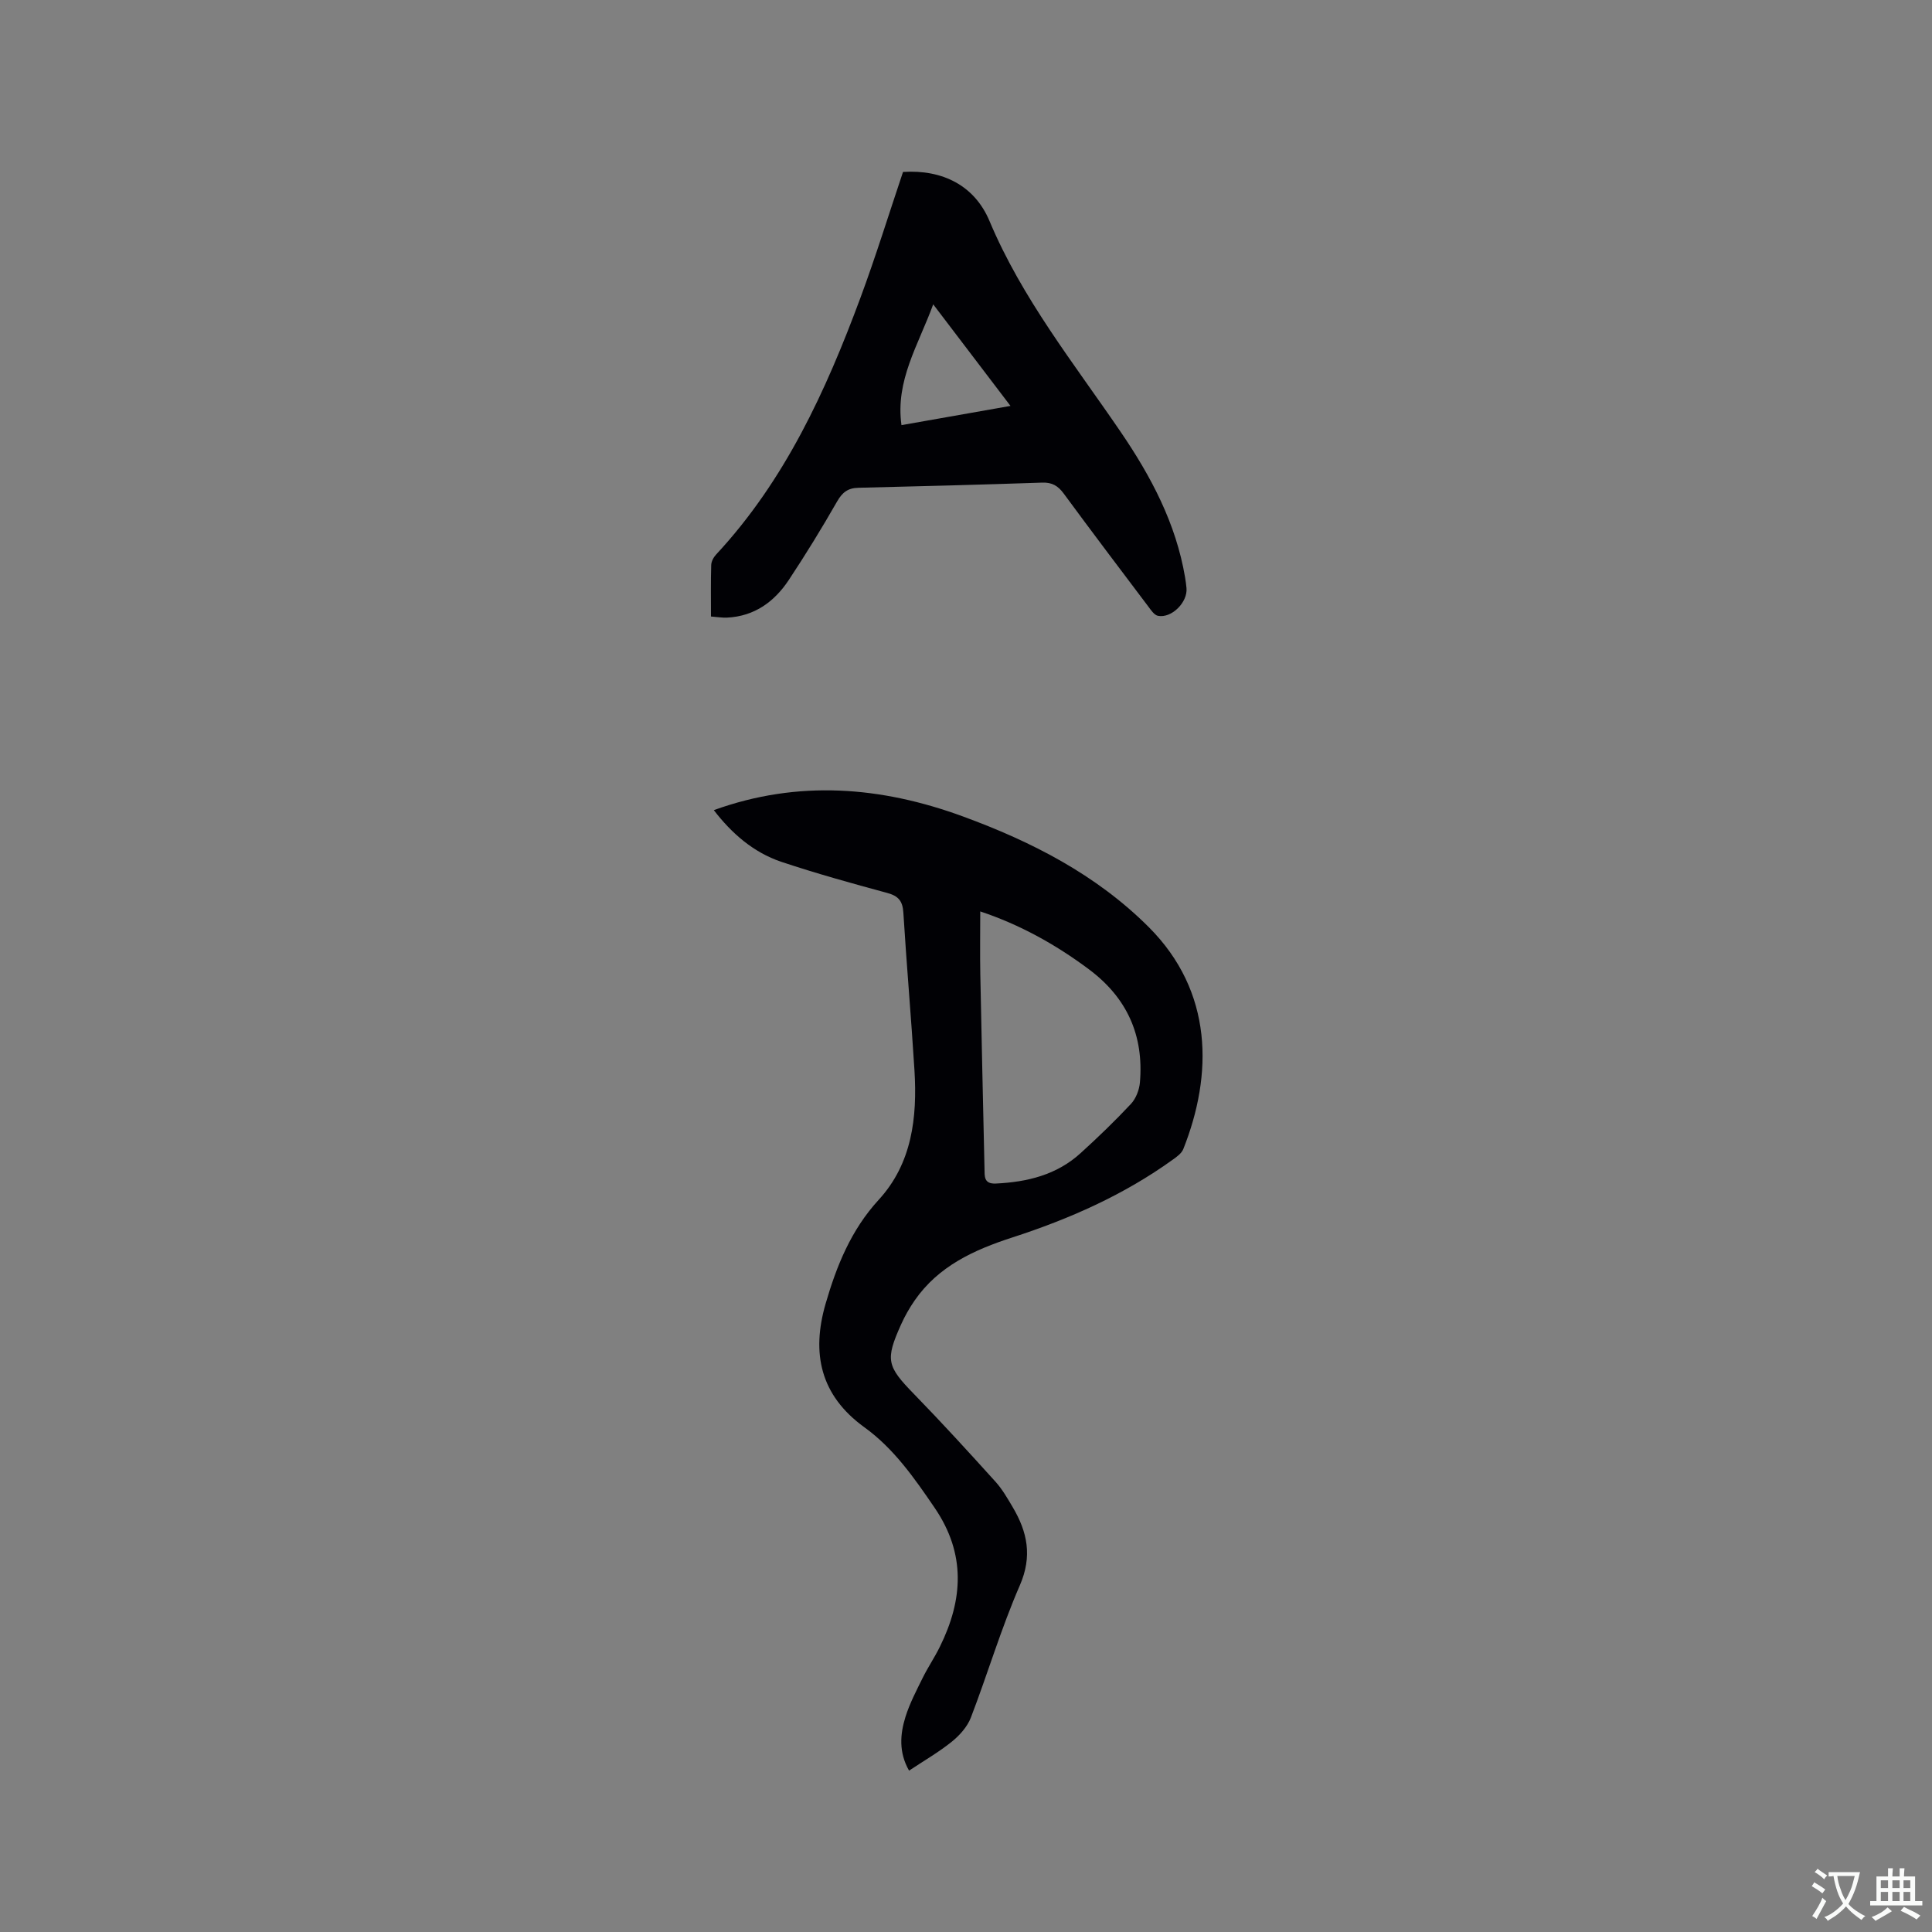 <svg enable-background="new 0 0 400 400" viewBox="0 0 400 400" xmlns="http://www.w3.org/2000/svg"><rect x="0" y="0" width="400" height="400" fill="#808080" stroke="none"/><path d="m147.79 167.73c17.44-6.31 34.62-4.91 51.56 1.3 14.22 5.21 27.58 12.03 38.45 22.88 13.45 13.43 13.31 30.6 7.19 45.99-.35.88-1.33 1.59-2.16 2.18-10.15 7.32-21.44 12.3-33.29 16.14-7.87 2.55-15.24 5.91-20.16 13.01-1.08 1.56-2.03 3.23-2.81 4.96-3.34 7.4-2.94 8.68 2.68 14.45 5.76 5.91 11.33 12.02 16.87 18.15 1.4 1.55 2.47 3.43 3.55 5.25 3.04 5.14 4.1 10.15 1.48 16.18-3.88 8.91-6.65 18.29-10.14 27.38-.73 1.9-2.31 3.67-3.93 4.98-2.7 2.18-5.74 3.93-8.87 6.01-2.15-3.78-1.87-7.52-.74-11.14.88-2.8 2.27-5.45 3.58-8.1 1.08-2.18 2.46-4.21 3.53-6.39 4.83-9.77 5.42-19.26-1.07-28.78-4.21-6.18-8.47-12.29-14.54-16.67-9.19-6.64-10.99-15.39-8.04-25.58 2.27-7.83 5.26-15.27 10.99-21.52 6.91-7.52 8.01-17.06 7.41-26.81-.67-10.89-1.63-21.77-2.3-32.66-.15-2.41-1.03-3.44-3.35-4.07-7.35-1.99-14.7-4.03-21.92-6.44-5.82-1.96-10.33-5.95-13.97-10.7zm55.16 20.97c0 4.46-.07 8.68.01 12.89.26 13.44.57 26.88.87 40.32.04 1.59-.19 3.25 2.35 3.13 6.51-.31 12.6-1.79 17.54-6.29 3.6-3.27 7.11-6.65 10.43-10.2 1.04-1.11 1.73-2.91 1.86-4.46.82-9.71-2.65-17.5-10.57-23.41-6.91-5.16-14.3-9.25-22.49-11.98z" fill="#010105"/><path d="m186.96 35.6c8.16-.53 14.82 2.8 17.91 10.17 6.72 16.01 17.46 29.44 27.1 43.57 6.33 9.27 11.5 19 13.39 30.21.12.73.22 1.46.29 2.2.28 2.92-3.06 6.3-5.9 5.75-.76-.15-1.43-1.15-1.98-1.89-5.87-7.78-11.75-15.55-17.52-23.4-1.18-1.61-2.41-2.36-4.46-2.29-12.7.43-25.4.77-38.09 1.07-2.15.05-3.31.95-4.39 2.84-3.15 5.51-6.48 10.93-9.98 16.22-2.99 4.52-7.11 7.54-12.78 7.82-1.02.05-2.06-.13-3.35-.23 0-3.71-.06-7.19.05-10.66.02-.75.5-1.63 1.04-2.2 14.21-15.29 22.69-33.82 29.83-53.06 3.19-8.6 5.9-17.38 8.84-26.12zm6.25 27.41c-3.1 8.49-7.86 15.75-6.57 25.01 7.58-1.34 14.81-2.61 22.57-3.98-5.39-7.1-10.43-13.72-16-21.03z" fill="#010105"/><g fill="#fafbfa"><path d="m377.9 391.2c-.2.3-.4.5-.6.8-.7-.6-1.4-1-2.2-1.5.2-.3.4-.5.5-.8.6.4 1.4.8 2.3 1.5zm-1.8 6.1c-.2-.2-.5-.4-.9-.6.4-.6.8-1.2 1.2-1.9s.7-1.3.9-1.9c.3.3.5.5.8.7-.7 1.3-1.4 2.6-2 3.7zm2.2-9c-.3.3-.5.5-.6.8-.6-.6-1.3-1.1-2-1.5.3-.3.5-.5.6-.7.6.5 1.3.9 2 1.4zm.3.2v-.9h2 4.5c-.3 1.3-.6 2.5-1 3.6s-.9 2.1-1.4 3c.4.5 1 1 1.6 1.4s1.2.8 1.9 1.1c-.3.2-.5.4-.8.8-.4-.3-1-.7-1.6-1.2s-1.2-1.1-1.6-1.6c-.5.6-1.1 1.1-1.7 1.6s-1.4.9-2.1 1.4c-.1-.3-.3-.5-.7-.8.6-.2 1.2-.5 1.9-1s1.4-1.1 2-1.8c-.5-.8-.9-1.6-1.2-2.5s-.6-2-.8-3.2c-.4.1-.7.1-1 .1zm2.5 2.7c.3 1 .7 1.7 1 2.2.3-.5.6-1.1 1-2s.6-1.9.9-3h-3.2-.4c.1.9.3 1.8.7 2.8z"/><path d="m396.5 388.5v1.5 3.6h1.5v.9c-.4 0-1 0-1.7 0h-7.9c-.5 0-.9 0-1.2 0v-.9h1.3v-3.5c0-.7 0-1.2 0-1.6h2.4c0-.8 0-1.4 0-1.7h1c0 .3-.1.8-.1 1.7h1.5c0-.8 0-1.4 0-1.7h1c0 .3-.1.9-.1 1.7zm-8.2 9.2c-.2-.3-.5-.5-.8-.8.8-.3 1.4-.6 1.9-.9s1-.7 1.4-1.1c.3.3.6.5.9.8-1.6 1-2.8 1.6-3.4 2zm2.6-6.8v-1.6h-1.5v1.6zm0 2.7v-1.9h-1.5v1.9zm2.4-2.7v-1.6h-1.5v1.6zm0 2.7v-1.9h-1.5v1.9zm.2 2 .7-.8c.4.2.9.5 1.6.8s1.3.7 1.8 1c-.3.3-.5.5-.8.8-.4-.3-1.5-1-3.3-1.8zm2-4.7v-1.6h-1.4v1.6zm0 2.7v-1.9h-1.4v1.9z"/></g></svg>